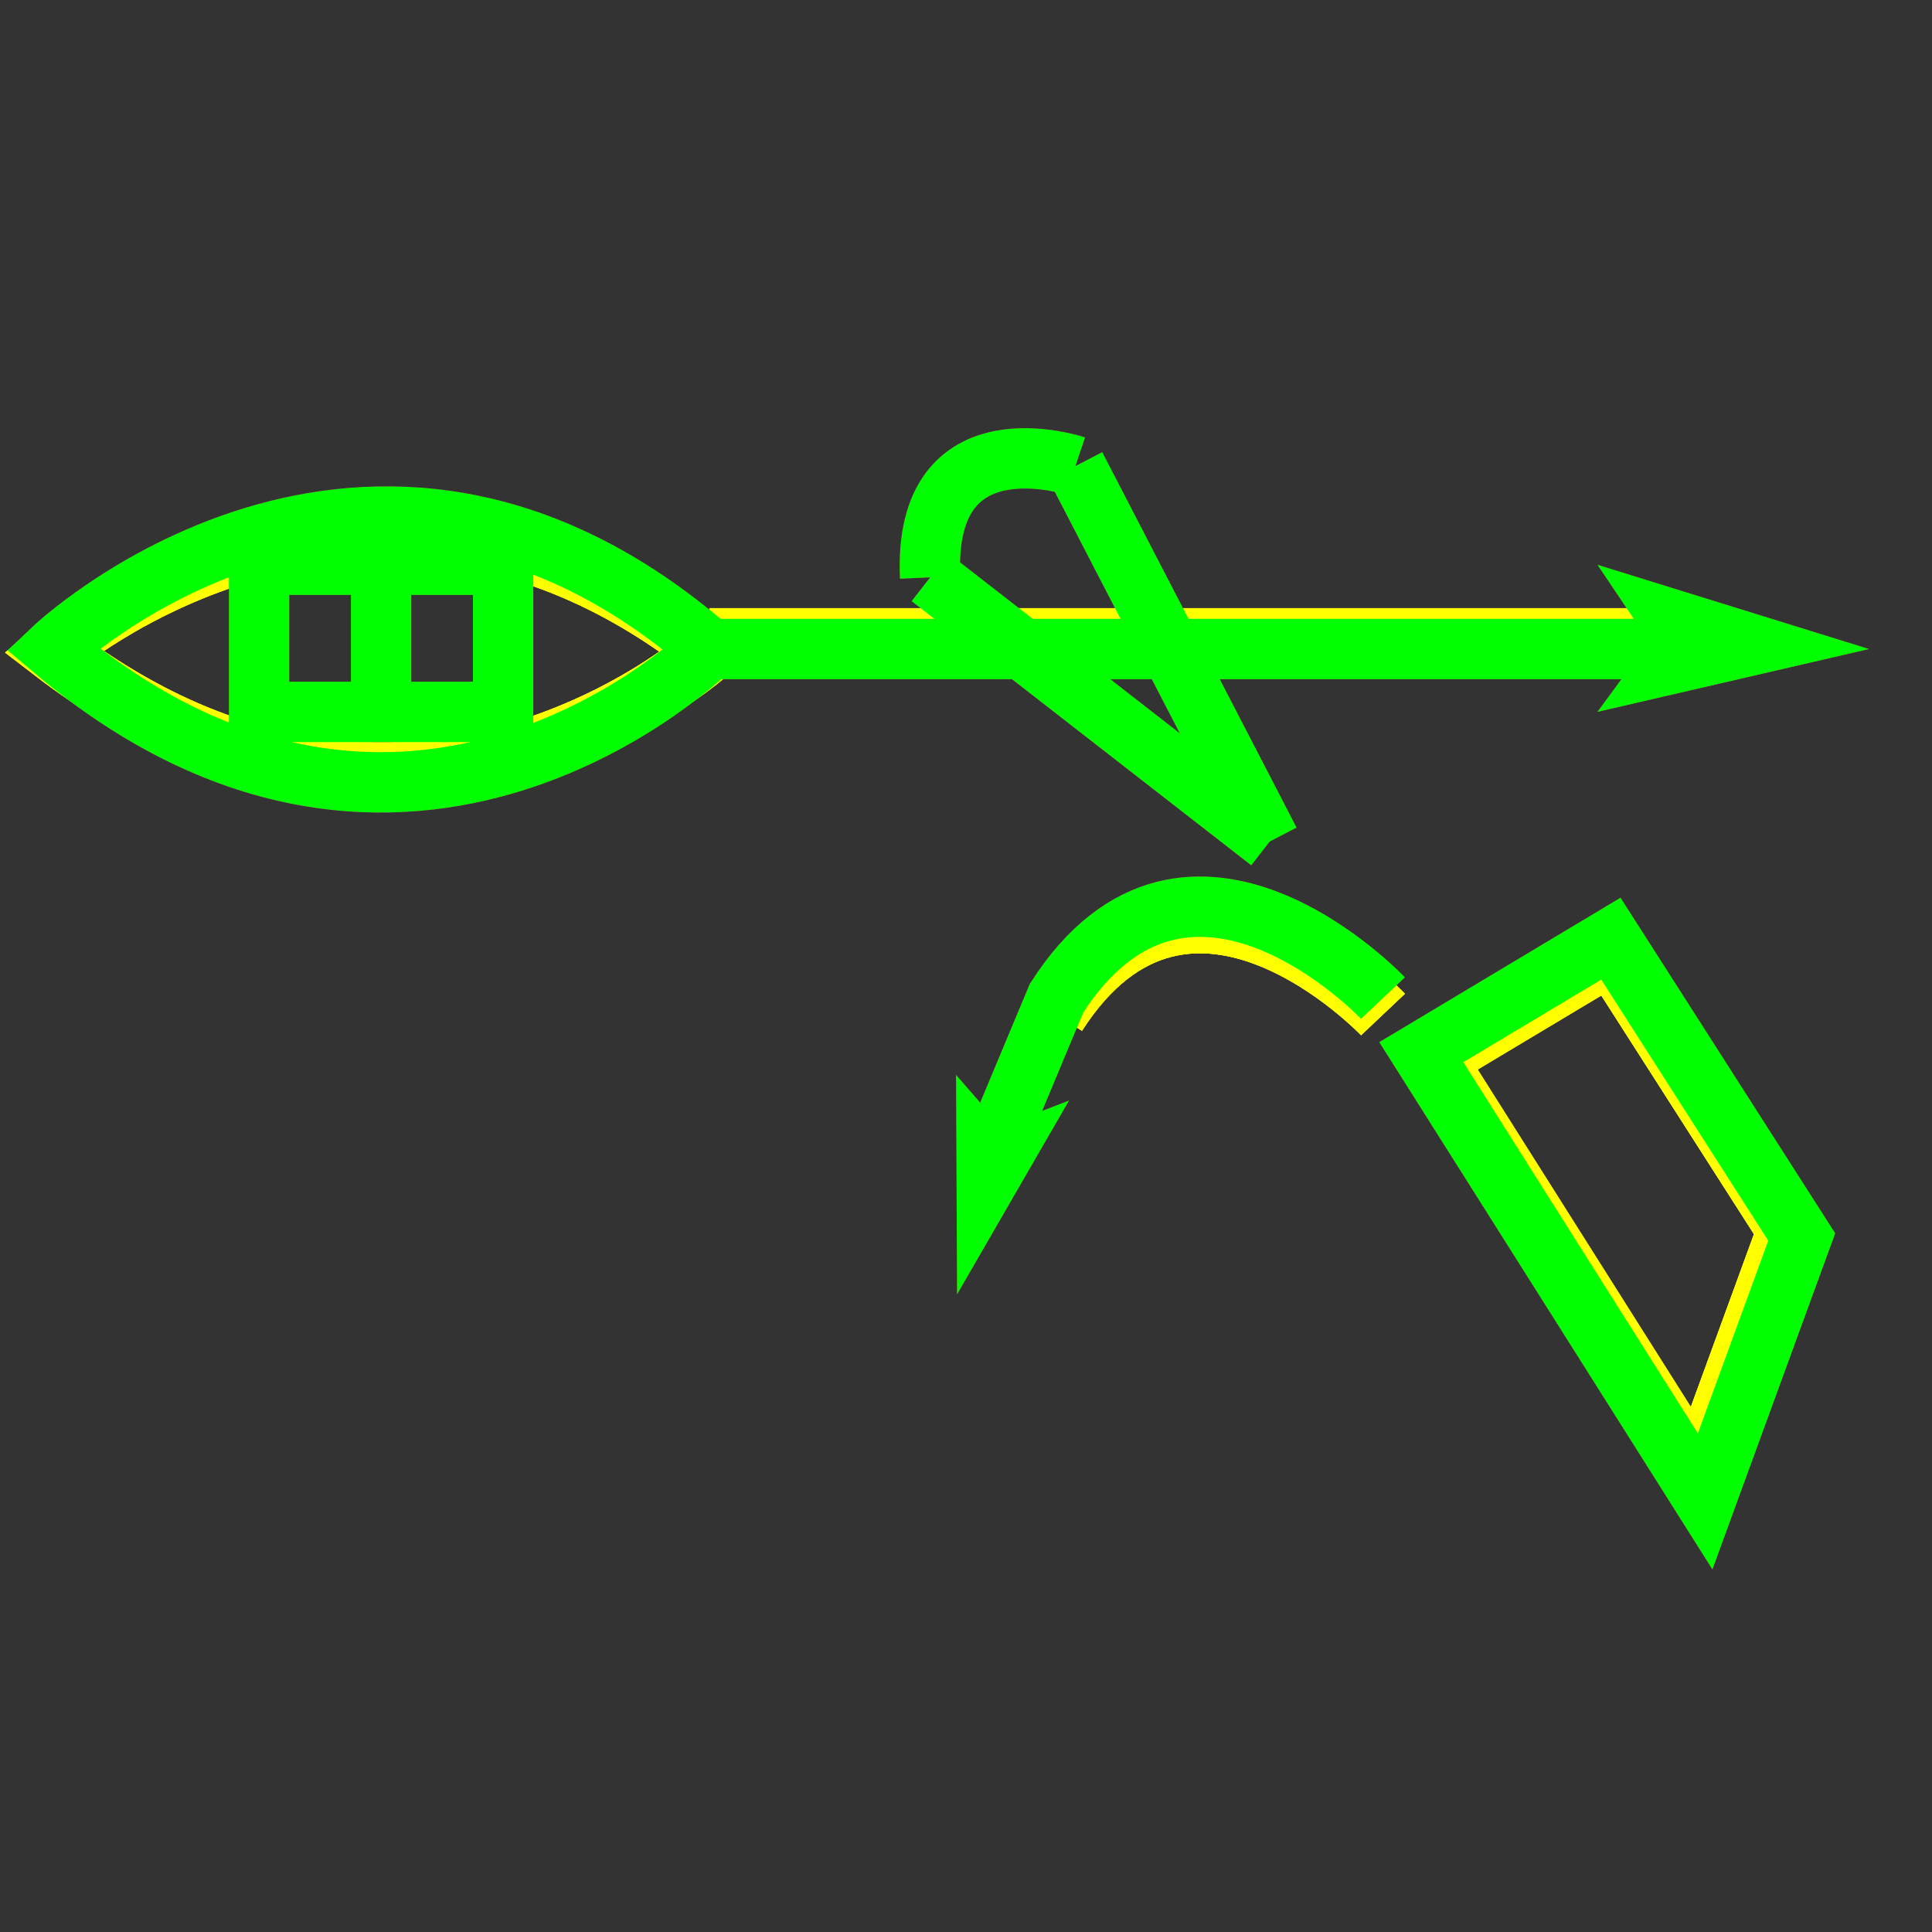 <?xml version="1.0" encoding="utf-8"?>
<!-- Generator: Adobe Illustrator 14.0.0, SVG Export Plug-In . SVG Version: 6.00 Build 43363)  -->
<!DOCTYPE svg PUBLIC "-//W3C//DTD SVG 1.1//EN" "http://www.w3.org/Graphics/SVG/1.1/DTD/svg11.dtd">
<svg version="1.1" id="图层_1" xmlns="http://www.w3.org/2000/svg" xmlns:xlink="http://www.w3.org/1999/xlink" x="0px" y="0px"
	 width="64px" height="64px" viewBox="0 0 64 64" enable-background="new 0 0 64 64" xml:space="preserve">
<rect x="0" y="0" width="64" height="64" fill="#333333" stroke="none"/>
<g id="Blue">
	<path fill="none" stroke-width="2" stroke="#FFFF00" d="M1.75,21.573c0,0,10.375-8.976,21.75,0C23.5,21.573,13.5,30.606,1.75,21.573z"/>
	<line fill="none" stroke-width="2" stroke="#FFFF00" x1="23.5" y1="21.146" x2="54.625" y2="21.146"/>
	<path fill="none" stroke-width="2" stroke="#FFFF00" d="M45.813,33.607c0,0-6.438-6.812-10.813,0"/>
	<polygon fill="none" stroke-width="2" stroke="#FFFF00" points="56.252,48.862 47.556,35.098 53.364,31.621 59.211,40.761 	"/>
	<path fill="none" stroke-width="2" stroke="#0000FF" d="M1.75,21.5c0,0,10.375-9.875,21.75,0C23.5,21.5,13.5,31.438,1.75,21.5z"/>
	<line fill="none" stroke-width="2" stroke="#0000FF" x1="23.5" y1="21.5" x2="54.625" y2="21.5"/>
	<path fill="none" stroke-width="2" stroke="#0000FF" d="M45.813,33.063c0,0-6.438-6.813-10.813,0L32.938,38"/>
	<polygon fill="#0001FF" points="52.917,23.583 54.625,21.25 52.917,18.708 61.917,21.5 	"/>
	<polygon fill="#0000FF" points="31.671,35.607 33.164,37.324 35.414,36.456 31.704,42.879 	"/>
	<rect x="8.583" y="18.708" fill="none" stroke-width="2" stroke="#0000FF" width="8.083" height="4.875"/>
	<line fill="none" stroke-width="2" stroke="#0000FF" x1="12.625" y1="18.708" x2="12.625" y2="23.583"/>
	<polygon fill="none" stroke-width="2" stroke="#0000FF" points="56.485,49.736 47.082,34.854 53.363,31.094 59.685,40.977 	"/>
	<path fill="none" stroke-width="2" stroke="#0000FF" d="M35.625,15.438c0,0-5.063-1.701-4.813,3.688"/>
	<line fill="none" stroke-width="2" stroke="#0000FF" x1="42.063" y1="27.875" x2="30.813" y2="19.125"/>
	<line fill="none" stroke-width="2" stroke="#0000FF" x1="35.625" y1="15.438" x2="42.063" y2="27.875"/>
</g>
<g id="Red">
	<path fill="none" stroke-width="2" stroke="#FFFF00" d="M1.75,21.573c0,0,10.375-8.976,21.75,0C23.5,21.573,13.5,30.606,1.75,21.573z"/>
	<line fill="none" stroke-width="2" stroke="#FFFF00" x1="23.5" y1="21.146" x2="54.625" y2="21.146"/>
	<path fill="none" stroke-width="2" stroke="#FFFF00" d="M45.813,33.607c0,0-6.438-6.812-10.813,0"/>
	<polygon fill="none" stroke-width="2" stroke="#FFFF00" points="56.252,48.862 47.556,35.098 53.364,31.621 59.211,40.761 	"/>
	<path fill="none" stroke-width="2" stroke="#FF0000" d="M1.75,21.5c0,0,10.375-9.875,21.75,0C23.5,21.5,13.5,31.438,1.75,21.5z"/>
	<path fill="none" stroke-width="2" stroke="#FF0000" d="M42.063,27.875"/>
	<line fill="none" stroke-width="2" stroke="#FF0000" x1="23.5" y1="21.5" x2="54.625" y2="21.5"/>
	<path fill="none" stroke-width="2" stroke="#FF0000" d="M45.813,33.063c0,0-6.438-6.813-10.813,0L32.938,38"/>
	<polygon fill="#FF0000" points="52.917,23.583 54.625,21.25 52.917,18.708 61.917,21.5 	"/>
	<polygon fill="#FF0000" points="31.671,35.607 33.164,37.324 35.414,36.456 31.704,42.879 	"/>
	<rect x="8.583" y="18.708" fill="none" stroke-width="2" stroke="#FF0000" width="8.083" height="4.875"/>
	<line fill="none" stroke-width="2" stroke="#FF0000" x1="12.625" y1="18.708" x2="12.625" y2="23.583"/>
	<polygon fill="none" stroke-width="2" stroke="#FF0000" points="56.485,49.736 47.082,34.854 53.363,31.094 59.685,40.977 	"/>
	<path fill="none" stroke-width="2" stroke="#FF0000" d="M35.625,15.438c0,0-5.063-1.701-4.813,3.688"/>
	<line fill="none" stroke-width="2" stroke="#FF0000" x1="42.063" y1="27.875" x2="30.813" y2="19.125"/>
	<line fill="none" stroke-width="2" stroke="#FF0000" x1="35.625" y1="15.438" x2="42.063" y2="27.875"/>
</g>
<g id="White">
	<path fill="none" stroke-width="2" stroke="#FFFF00" d="M1.75,21.573c0,0,10.375-8.976,21.75,0C23.5,21.573,13.5,30.606,1.75,21.573z"/>
	<line fill="none" stroke-width="2" stroke="#FFFF00" x1="23.5" y1="21.146" x2="54.625" y2="21.146"/>
	<path fill="none" stroke-width="2" stroke="#FFFF00" d="M45.813,33.607c0,0-6.438-6.812-10.813,0"/>
	<polygon fill="none" stroke-width="2" stroke="#FFFF00" points="56.252,48.862 47.556,35.098 53.364,31.621 59.211,40.761 	"/>
	<path fill="none" stroke-width="2" stroke="#00FF00" d="M1.75,21.5c0,0,10.375-9.875,21.75,0C23.5,21.5,13.5,31.438,1.75,21.5z"/>
	<path fill="none" stroke-width="2" stroke="#00FF00" d="M35.625,15.438c0,0-5.063-1.701-4.813,3.688"/>
	<line fill="none" stroke-width="2" stroke="#00FF00" x1="23.5" y1="21.5" x2="54.625" y2="21.5"/>
	<path fill="none" stroke-width="2" stroke="#00FF00" d="M45.813,33.063c0,0-6.438-6.813-10.813,0L32.938,38"/>
	<polygon fill="#00FF00" points="52.917,23.583 54.625,21.25 52.917,18.708 61.917,21.5 	"/>
	<polygon fill="#00FF00" points="31.671,35.607 33.164,37.324 35.414,36.456 31.704,42.879 	"/>
	<rect x="8.583" y="18.708" fill="none" stroke-width="2" stroke="#00FF00" width="8.083" height="4.875"/>
	<line fill="none" stroke-width="2" stroke="#00FF00" x1="12.625" y1="18.708" x2="12.625" y2="23.583"/>
	<polygon fill="none" stroke-width="2" stroke="#00FF00" points="56.485,49.736 47.082,34.854 53.363,31.094 59.685,40.977 	"/>
	<line fill="none" stroke-width="2" stroke="#00FF00" x1="35.625" y1="15.438" x2="42.063" y2="27.875"/>
	<line fill="none" stroke-width="2" stroke="#00FF00" x1="42.063" y1="27.875" x2="30.813" y2="19.125"/>
</g>
</svg>
